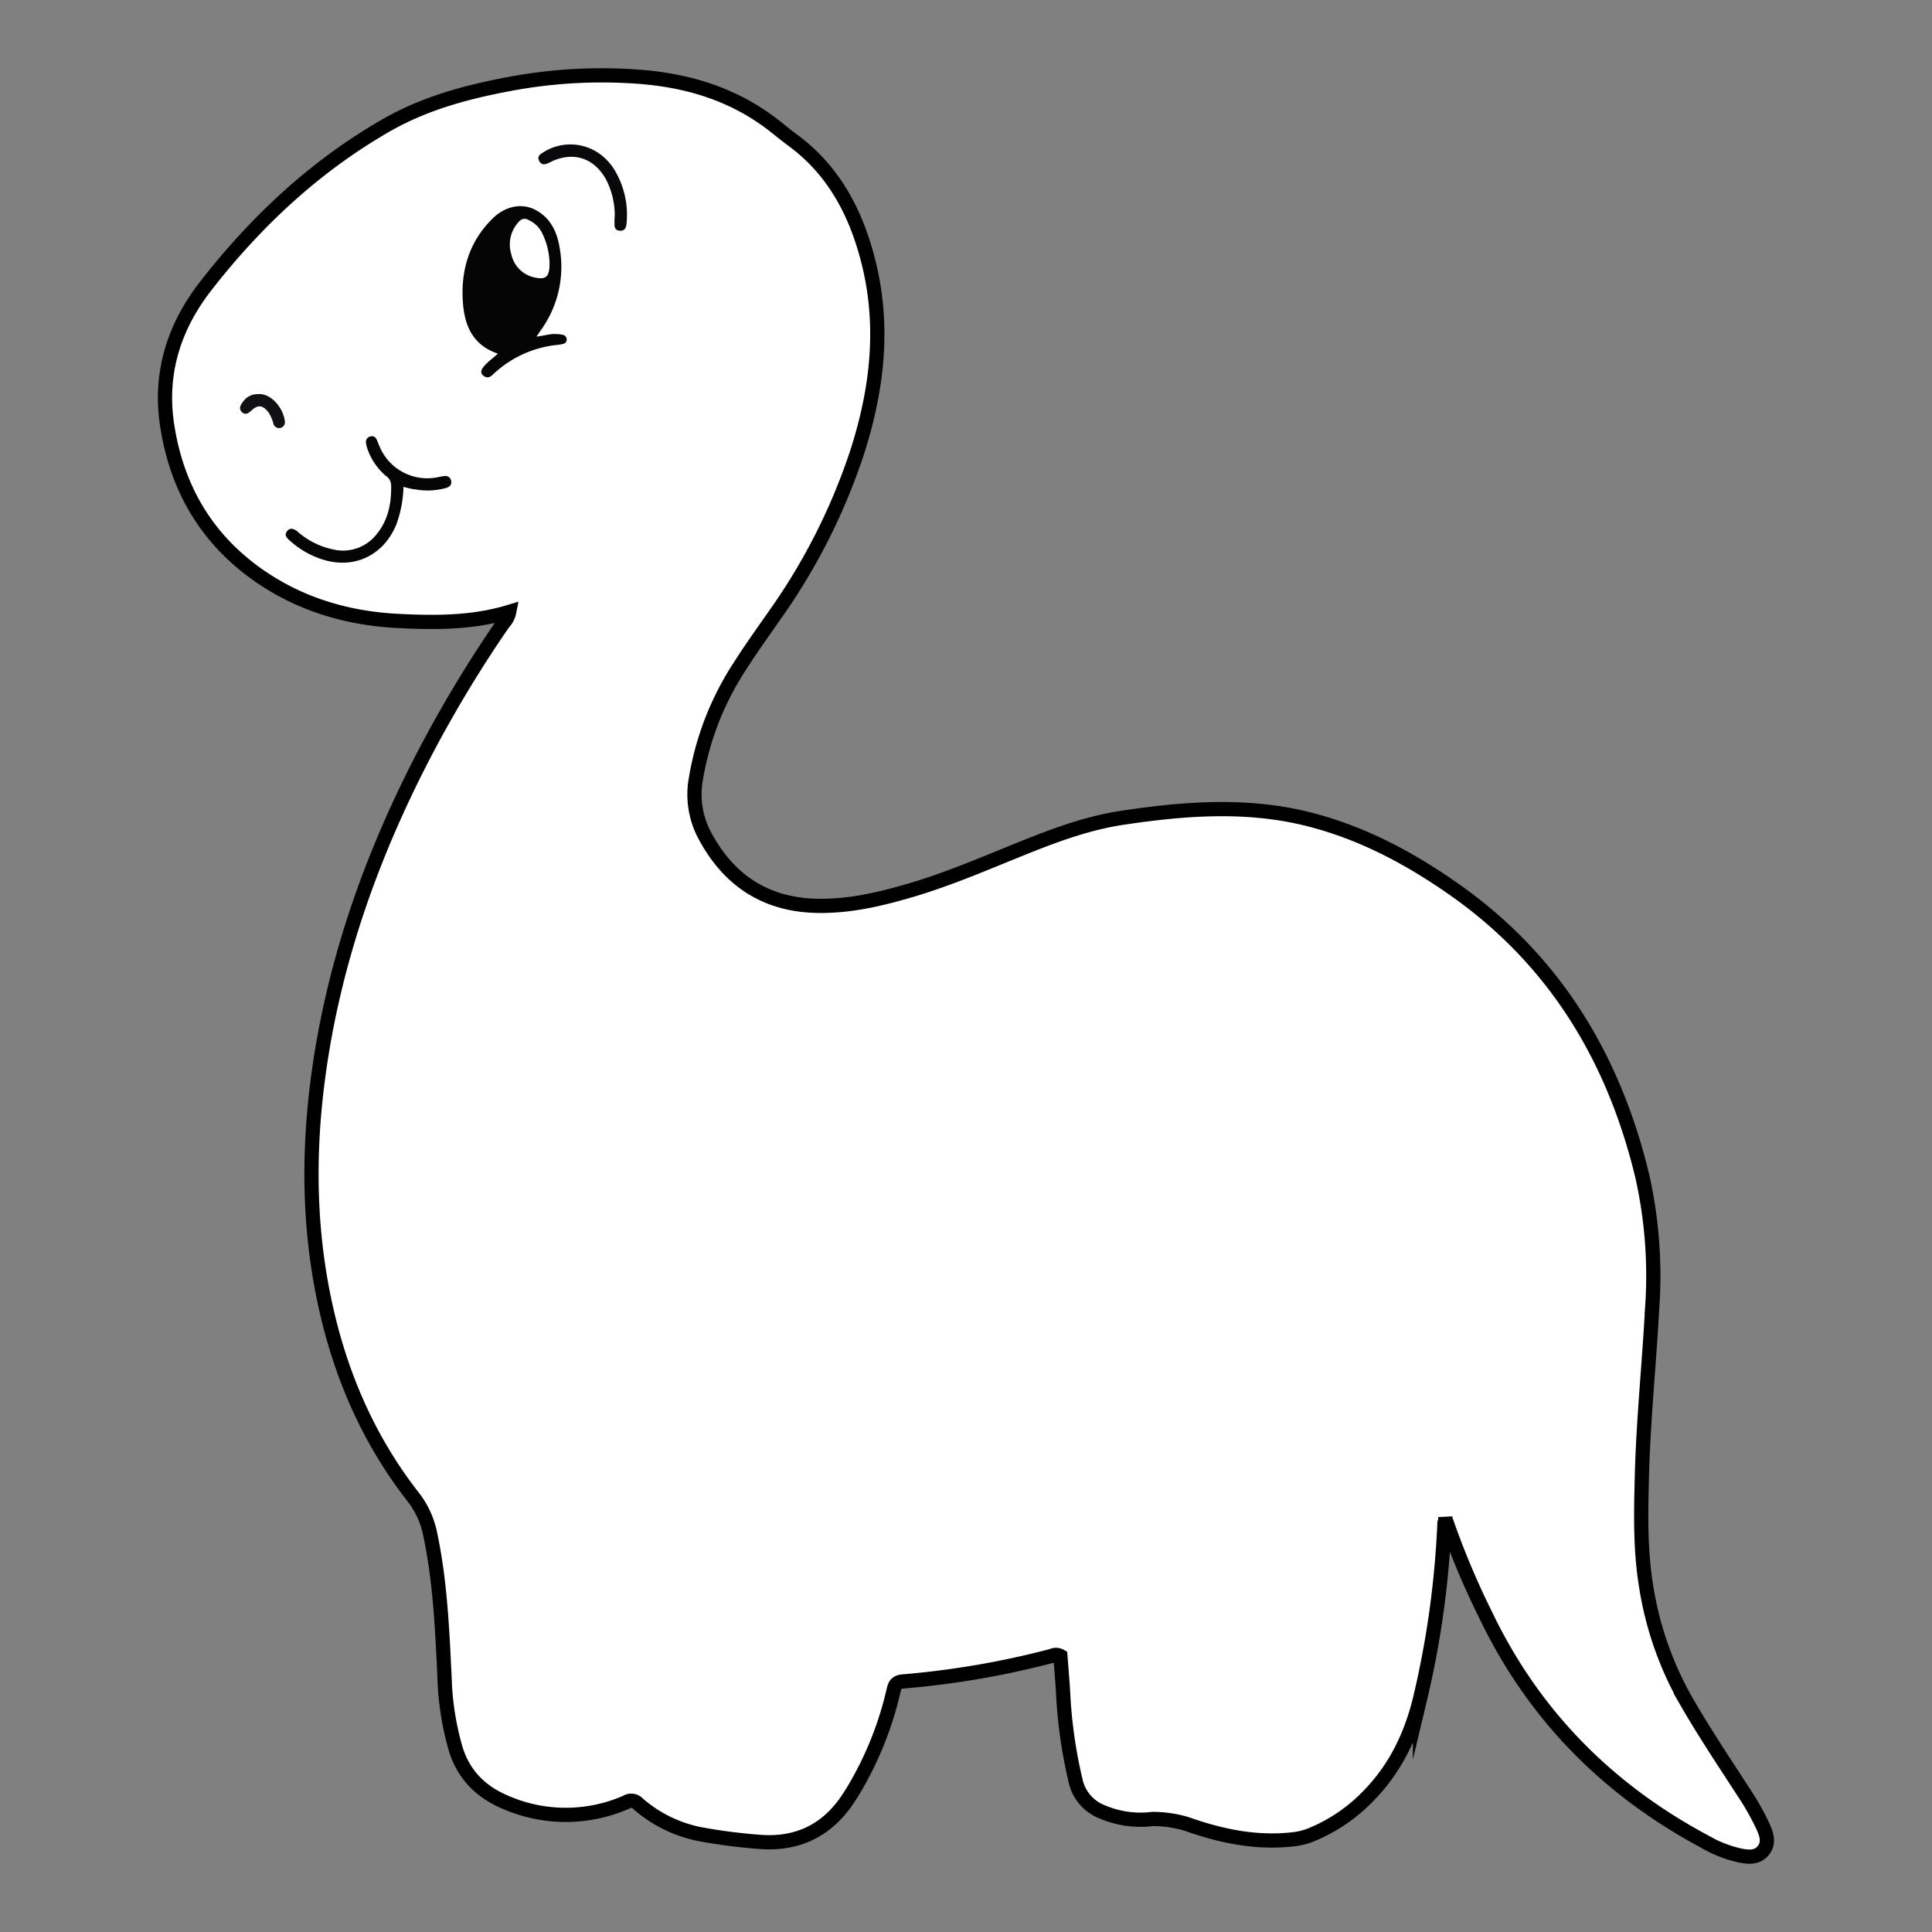  <!-- SVG -->
      <svg xmlns="http://www.w3.org/2000/svg" viewBox="0 0 500 500">
        <rect x="0" y="0" width="500" height="500" fill="#808080" stroke="none"/>
        <defs>
          <style>
            .cls-2 {
              fill: #fff;
              stroke: #000;
              stroke-miterlimit: 10;
              stroke-width: 3.68px;
            }
            .cls-3 {
              fill: #050506;
            }
            .cls-4 {
              fill: #09090b;
            }
            .cls-5 {
              fill: #111012;
            }
          </style>
        </defs>
        <!-- Border -->
        <path
          class="cls-2"
          d="M456.26,472.69a66.58,66.58,0,0,0-4.88-8.67c-5.13-7.93-10.4-15.76-15.11-24a87.09,87.09,0,0,1-10.35-30.12c-1.47-9.31-1.23-18.65-1-28,.38-14.55,1.89-29,2.67-43.56A117.73,117.73,0,0,0,425,304.29c-7.36-30.56-22.76-56-48.83-74.23-11.55-8.1-23.89-14.63-37.64-18.08-15.93-4-32-2.74-48-.35-9.2,1.38-17.83,4.62-26.4,8.08-9.32,3.77-18.56,7.76-28.22,10.62-8.07,2.39-16.26,4.32-24.77,4.09-13.57-.36-23.12-7.1-29.16-19a22.55,22.55,0,0,1-1.86-14,75.8,75.8,0,0,1,11.38-29.05c2.89-4.55,6.06-8.93,9.14-13.36A158.36,158.36,0,0,0,221.84,117c5.25-16.34,7.14-32.83,2.8-49.68-3.22-12.51-9-23.41-19.69-31.2-1.68-1.22-3.26-2.58-4.91-3.84C190.09,24.6,178.66,21,166.32,19.94a128.73,128.73,0,0,0-34.44,1.79c-11.15,2.08-22,5-32,10.74C81.44,43.08,66.17,57.39,53.19,74.08c-8.1,10.43-12,22.42-9.94,35.91,2.33,15.39,9.36,28.13,21.77,37.52C76.17,155.94,89.09,160,103,160.7c9.63.49,19.3.53,28.78-2.34a5.73,5.73,0,0,1-1.52,2.89,322.53,322.53,0,0,0-20.41,33.84c-13.66,26.23-23.45,53.75-27.45,83.18-2.65,19.52-2.52,39,1.54,58.29,3.91,18.63,11.22,35.8,23,50.87a22.94,22.94,0,0,1,4.42,9.74c2.54,12.06,3.08,24.3,3.67,36.55a74.42,74.42,0,0,0,2.93,19c2.21,7,6.9,11.35,13.55,14a38.92,38.92,0,0,0,30.59-.33,2.37,2.37,0,0,1,3,.4,34.54,34.54,0,0,0,16,7.88,145.58,145.58,0,0,0,15.43,2c9.36.74,16.85-2.56,22.34-10.25a67,67,0,0,0,3.88-6.38,88.85,88.85,0,0,0,8.46-22.33c.3-1.26.47-2.39,2.41-2.55a224.65,224.65,0,0,0,38.6-6.62,2.34,2.34,0,0,1,2.21.05c.26,3.52.6,7.14.77,10.76a123.78,123.78,0,0,0,3.1,21.24,11.24,11.24,0,0,0,7.11,8.39,25.18,25.18,0,0,0,12.81,1.77,30.42,30.42,0,0,1,8.92,1.3c8.79,3.11,17.76,5,27.17,4a17.71,17.71,0,0,0,4.82-1.12,43.47,43.47,0,0,0,15.3-10.45c6.77-7,10.78-15.43,13.06-24.76a240.06,240.06,0,0,0,6.34-45.59,3.13,3.13,0,0,0,.22-1.51c0,.49-.14,1.05.36,1.44a206.63,206.63,0,0,0,10,23.74c12.33,25.81,31.37,45.15,56.47,58.65a32.75,32.75,0,0,0,9.5,3.77c2.19.41,4.45.62,6-1.37S457.17,474.71,456.26,472.69Z"
        />
        <!-- Mask/Background -->
        <mask id="mask">
          <path
            d="M456.26,472.69a66.58,66.58,0,0,0-4.88-8.67c-5.13-7.93-10.4-15.76-15.11-24a87.09,87.09,0,0,1-10.35-30.12c-1.47-9.31-1.23-18.65-1-28,.38-14.55,1.89-29,2.67-43.56A117.73,117.73,0,0,0,425,304.29c-7.36-30.56-22.76-56-48.83-74.23-11.55-8.1-23.89-14.63-37.64-18.08-15.93-4-32-2.74-48-.35-9.2,1.38-17.83,4.62-26.4,8.08-9.32,3.77-18.56,7.76-28.22,10.62-8.07,2.39-16.26,4.32-24.77,4.09-13.57-.36-23.12-7.1-29.16-19a22.55,22.55,0,0,1-1.86-14,75.8,75.8,0,0,1,11.38-29.05c2.89-4.55,6.06-8.93,9.14-13.36A158.36,158.36,0,0,0,221.84,117c5.25-16.34,7.14-32.83,2.8-49.68-3.22-12.51-9-23.41-19.69-31.2-1.68-1.22-3.26-2.58-4.91-3.84C190.09,24.6,178.66,21,166.32,19.94a128.73,128.73,0,0,0-34.44,1.79c-11.15,2.08-22,5-32,10.74C81.44,43.08,66.17,57.39,53.19,74.08c-8.1,10.43-12,22.42-9.94,35.91,2.33,15.39,9.36,28.13,21.77,37.52C76.17,155.94,89.09,160,103,160.7c9.63.49,19.3.53,28.78-2.34a5.73,5.73,0,0,1-1.52,2.89,322.53,322.53,0,0,0-20.41,33.84c-13.66,26.23-23.45,53.75-27.45,83.18-2.65,19.52-2.52,39,1.54,58.29,3.91,18.63,11.22,35.8,23,50.87a22.94,22.94,0,0,1,4.42,9.74c2.54,12.06,3.08,24.3,3.67,36.55a74.42,74.42,0,0,0,2.93,19c2.21,7,6.9,11.35,13.55,14a38.92,38.92,0,0,0,30.59-.33,2.37,2.37,0,0,1,3,.4,34.54,34.54,0,0,0,16,7.88,145.58,145.58,0,0,0,15.43,2c9.36.74,16.85-2.56,22.34-10.25a67,67,0,0,0,3.88-6.38,88.85,88.85,0,0,0,8.46-22.33c.3-1.26.47-2.39,2.41-2.55a224.65,224.65,0,0,0,38.6-6.62,2.34,2.34,0,0,1,2.21.05c.26,3.52.6,7.14.77,10.76a123.78,123.78,0,0,0,3.1,21.24,11.24,11.24,0,0,0,7.11,8.39,25.18,25.18,0,0,0,12.81,1.77,30.42,30.42,0,0,1,8.92,1.3c8.79,3.11,17.76,5,27.17,4a17.71,17.71,0,0,0,4.82-1.12,43.47,43.47,0,0,0,15.3-10.45c6.77-7,10.78-15.43,13.06-24.76a240.06,240.06,0,0,0,6.34-45.59,3.13,3.13,0,0,0,.22-1.51c0,.49-.14,1.05.36,1.44a206.63,206.63,0,0,0,10,23.74c12.33,25.81,31.37,45.15,56.47,58.65a32.75,32.75,0,0,0,9.5,3.77c2.19.41,4.45.62,6-1.37S457.17,474.71,456.26,472.69Z"
          />
        </mask>
        <g id="group" mask="url(#mask)"></g>

        <!-- Mouth -->
        <path
          class="cls-3"
          d="M104.42,126a30.81,30.81,0,0,1-1.85,9.74c-3.3,8-10.85,11.6-19,9.09a23,23,0,0,1-8.58-4.93c-.68-.61-1.5-1.34-.74-2.38s1.81-.73,2.69,0a20.24,20.24,0,0,0,9.35,4.69,11.05,11.05,0,0,0,11.16-3.93c3.06-3.71,3.89-8.16,3.77-12.86a3,3,0,0,0-1.39-2.29,16,16,0,0,1-4.59-6.56,8.75,8.75,0,0,1-.5-1.8,1.47,1.47,0,0,1,.93-1.77c1-.34,1.57.15,1.93,1,.2.48.38,1,.59,1.44a13.37,13.37,0,0,0,14.91,8.1c.62-.1,1.22-.27,1.84-.33a1.52,1.52,0,0,1,1.83,1.28c.17,1-.44,1.53-1.33,1.8a17.82,17.82,0,0,1-8,.35C106.45,126.56,105.55,126.3,104.42,126Z"
        />
        <!-- Eyebrow -->
        <path
          class="cls-4"
          d="M159.1,55.84a20.36,20.36,0,0,0-2.27-9.41c-3-5.39-8.06-7.19-13.69-4.82-.28.12-.55.29-.83.42-1,.46-2.06.92-2.72-.29-.81-1.46.51-2,1.45-2.58a13,13,0,0,1,14.82,1.17,14.64,14.64,0,0,1,2.91,3.22,22.43,22.43,0,0,1,3.41,13.93c-.06,1.15-.31,2.44-1.92,2.22-1.42-.2-1.23-1.43-1.22-2.45C159,56.83,159.08,56.42,159.1,55.84Z"
        />
        <!-- Nose -->
        <path
          class="cls-5"
          d="M66.86,102c3.38-.24,6.57,3.72,6.88,7.21a1.52,1.52,0,0,1-2.95.57,9.4,9.4,0,0,0-1.35-3.11c-1.41-1.82-2.66-2-4.33-.46-.78.73-1.54,1.25-2.4.54-1.05-.87-.5-1.89.16-2.75A4.59,4.59,0,0,1,66.86,102Z"
        />
        <!-- Eyes -->
        <path
          class="cls-3"
          d="M145.84,86.7a7.41,7.41,0,0,0-1.83-.24c-1.57-.14-3.07.43-5.17.65.48-.72.69-1,.93-1.38a28,28,0,0,0,5.08-21.53c-.66-4.13-2.34-7.81-6.28-9.88-3.52-1.86-7.82-1-11.12,2.26-5.93,5.86-8.17,13.14-7.68,21.28.37,6.15,2.39,11.4,9.09,13.67l-1.31,1.12c-.47.4-1,.8-1.41,1.22-1.72,1.63-2,2.56-1.06,3.34,1.41,1.12,2.28-.14,3.18-.92a28.34,28.34,0,0,1,15.66-7,12.78,12.78,0,0,0,1.84-.28,1.17,1.17,0,0,0,.9-1.13A1.21,1.21,0,0,0,145.84,86.7ZM132.32,65.78a8.55,8.55,0,0,1,2.14-8.58,1.76,1.76,0,0,1,2.23-.31,7.26,7.26,0,0,1,3.69,3.59,18.34,18.34,0,0,1,1.84,7.85c0,3.23-.93,4.06-3.59,3.54A7.83,7.83,0,0,1,132.32,65.78Z"
        />
      </svg>
